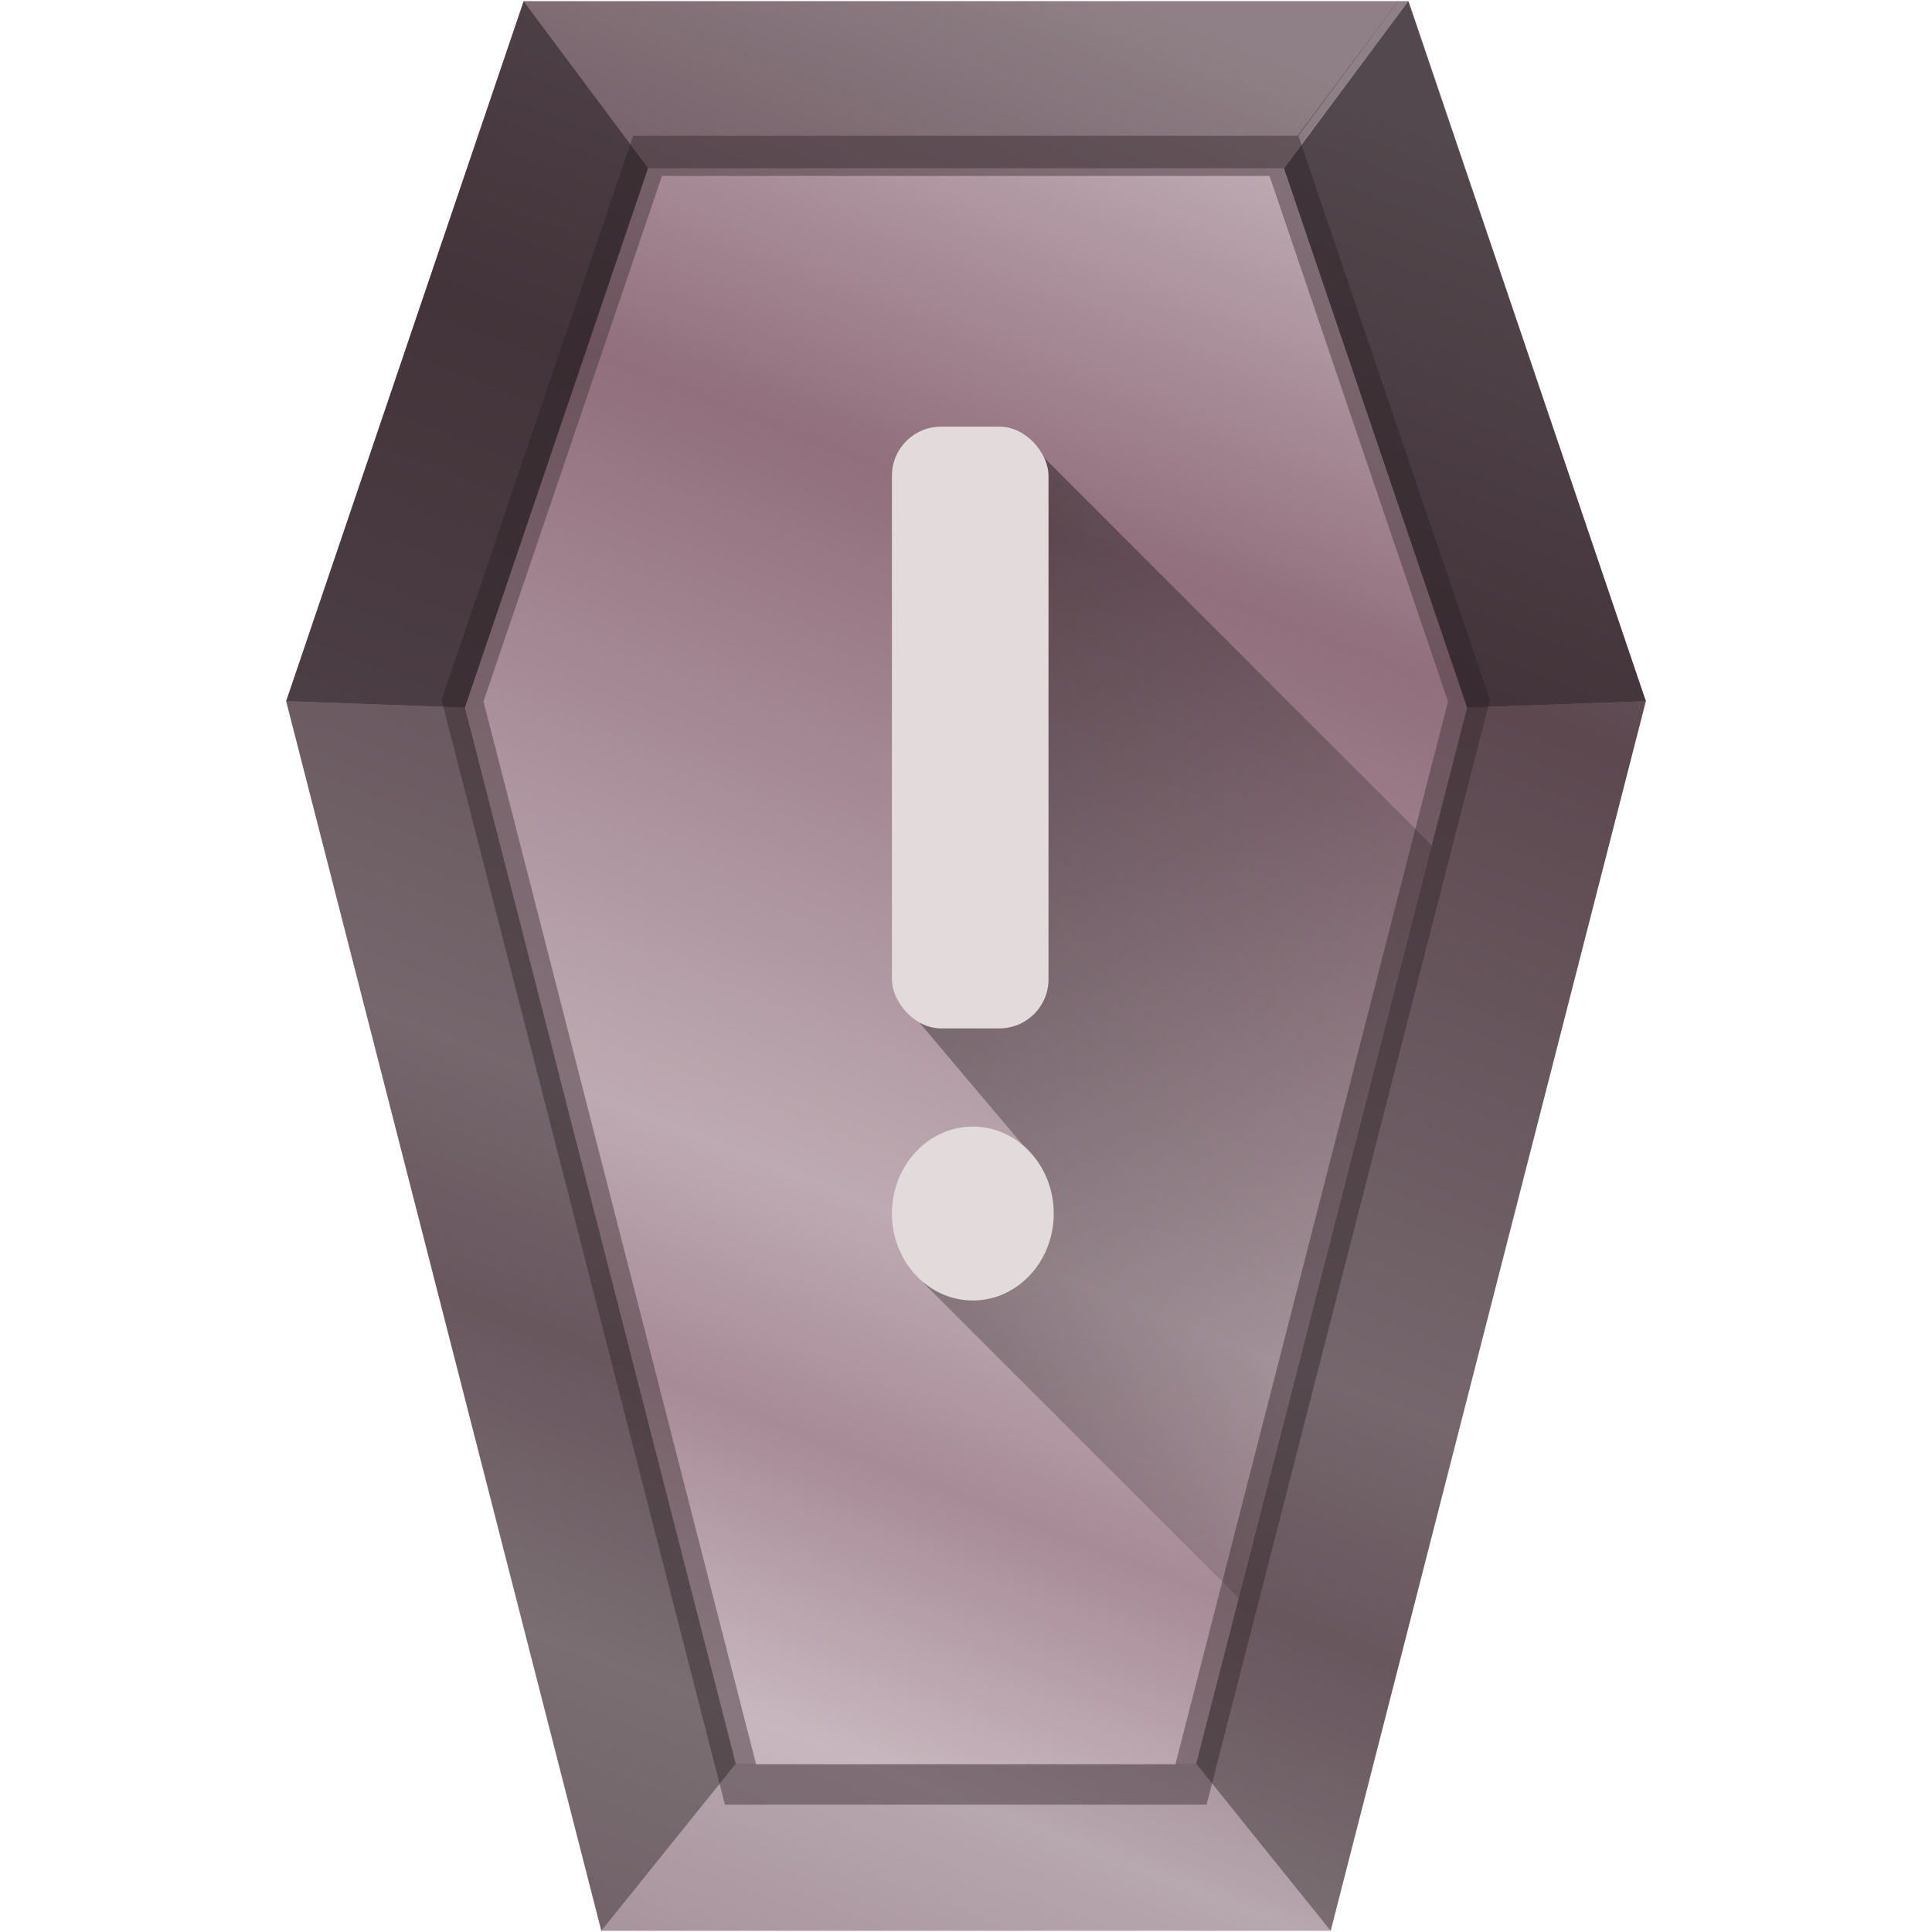<?xml version="1.0" encoding="UTF-8" standalone="no"?><svg xmlns:dc="http://purl.org/dc/elements/1.1/" xmlns:cc="http://creativecommons.org/ns#" xmlns:rdf="http://www.w3.org/1999/02/22-rdf-syntax-ns#" xmlns="http://www.w3.org/2000/svg" xmlns:xlink="http://www.w3.org/1999/xlink" width="48" height="48" version="1"><defs><linearGradient id="f"><stop offset="0" stop-color="#ac939d"/><stop offset=".2" stop-color="#c8b7be"/><stop offset=".33" stop-color="#a78b96"/><stop offset=".44" stop-color="#beaab2"/><stop offset=".57" stop-color="#ac939d"/><stop offset=".76" stop-color="#916f7c"/><stop offset="1" stop-color="#c8b7be"/></linearGradient><linearGradient id="c"><stop offset="0" stop-color="#2c5aa0"/><stop offset=".2" stop-color="#3771c8"/><stop offset=".33" stop-color="#2c5aa0"/><stop offset=".44" stop-color="#3771c8"/><stop offset=".57" stop-color="#3771c8"/><stop offset=".76" stop-color="#5f8dd3"/><stop offset="1" stop-color="#2c5aa0" stop-opacity="0"/></linearGradient><linearGradient id="i"><stop offset="0"/><stop offset="1" stop-opacity="0"/></linearGradient><linearGradient id="a"><stop offset="0" stop-color="#00000a"/><stop offset="1" stop-color="#050000" stop-opacity="0"/></linearGradient><clipPath id="k"><path d="M-5.02.03l-3.1 4.15H-23.9l-4.55 13.4 6.73 26.24h11.44l6.73-26.24-4.55-13.4z" fill="url(#b)"/></clipPath><linearGradient xlink:href="#c" id="b" gradientUnits="userSpaceOnUse" gradientTransform="translate(-40)" x1="8.14" y1="13.51" x2="36.28" y2="35.97"/><filter id="l" x="-.08" width="1.17" y="-.05" height="1.09" color-interpolation-filters="sRGB"><feGaussianBlur stdDeviation=".86"/></filter><linearGradient id="d"><stop offset="0"/><stop stop-opacity=".5" offset=".7"/><stop stop-opacity="0" offset="1"/></linearGradient><linearGradient id="e"><stop stop-color="#fff" offset="0"/><stop stop-color="#fff" stop-opacity=".5" offset=".7"/><stop stop-color="#fff" stop-opacity="0" offset="1"/></linearGradient><linearGradient xlink:href="#f" id="j" x1="13.58" y1="52.21" x2="33.12" y2="2.07" gradientUnits="userSpaceOnUse"/><linearGradient id="g"><stop offset="0" stop-color="#b3b3b3"/><stop offset="1" stop-color="#fff"/></linearGradient><linearGradient id="h"><stop offset="0" stop-color="#040000"/><stop offset="1" stop-color="#000001" stop-opacity="0"/></linearGradient><linearGradient xlink:href="#i" id="m" gradientUnits="userSpaceOnUse" gradientTransform="matrix(1.227 0 0 1.227 -5.27 -5.53)" x1="16.31" y1="17.41" x2="40.31" y2="28.65"/></defs><path d="M40.89 17.42l-7.83 30.55H14.94L7.11 17.42 13.01.03H35z" fill="url(#j)"/><path transform="translate(40.73 -1) scale(1.046)" clip-path="url(#k)" d="M-5.02.03l-3.1 4.15H-23.9l-4.55 13.4 6.73 26.24h11.44l6.73-26.24-4.55-13.4z" opacity=".7" fill="none" stroke="#48373e" stroke-width="1.91" filter="url(#l)"/><path d="M18.28 43.82l-3.34 4.15h18.12l-3.34-4.15z" fill="#241c1f" fill-opacity=".1"/><path d="M29.72 43.82l3.34 4.15 7.83-30.55-4.44.16z" fill="#241c1f" fill-opacity=".47"/><path d="M13.01.03l3.08 4.15h15.8l3.1-4.15z" fill="#241c1f" fill-opacity=".35"/><path d="M40.89 17.42L34.99.03 31.9 4.18l4.55 13.4z" fill="#241c1f" fill-opacity=".71"/><path d="M18.28 43.82l-3.34 4.15-7.83-30.55 4.44.16z" fill="#241c1f" fill-opacity=".47"/><path d="M7.11 17.42L13.01.03l3.09 4.15-4.55 13.4z" fill="#241c1f" fill-opacity=".71"/><path d="M30.77 39.7l4.8-18.7-9.84-9.84-3.12 13.97 3.1 3.67-2.77 3.07z" opacity=".5" fill="url(#m)"/><rect width="3.89" height="14.95" x="22.16" y="10.6" rx="1.22" ry="1.22" fill="#e3dbdb"/><ellipse cx="24.17" cy="30.15" rx="2.01" ry="2.16" fill="#e3dbdb"/></svg>